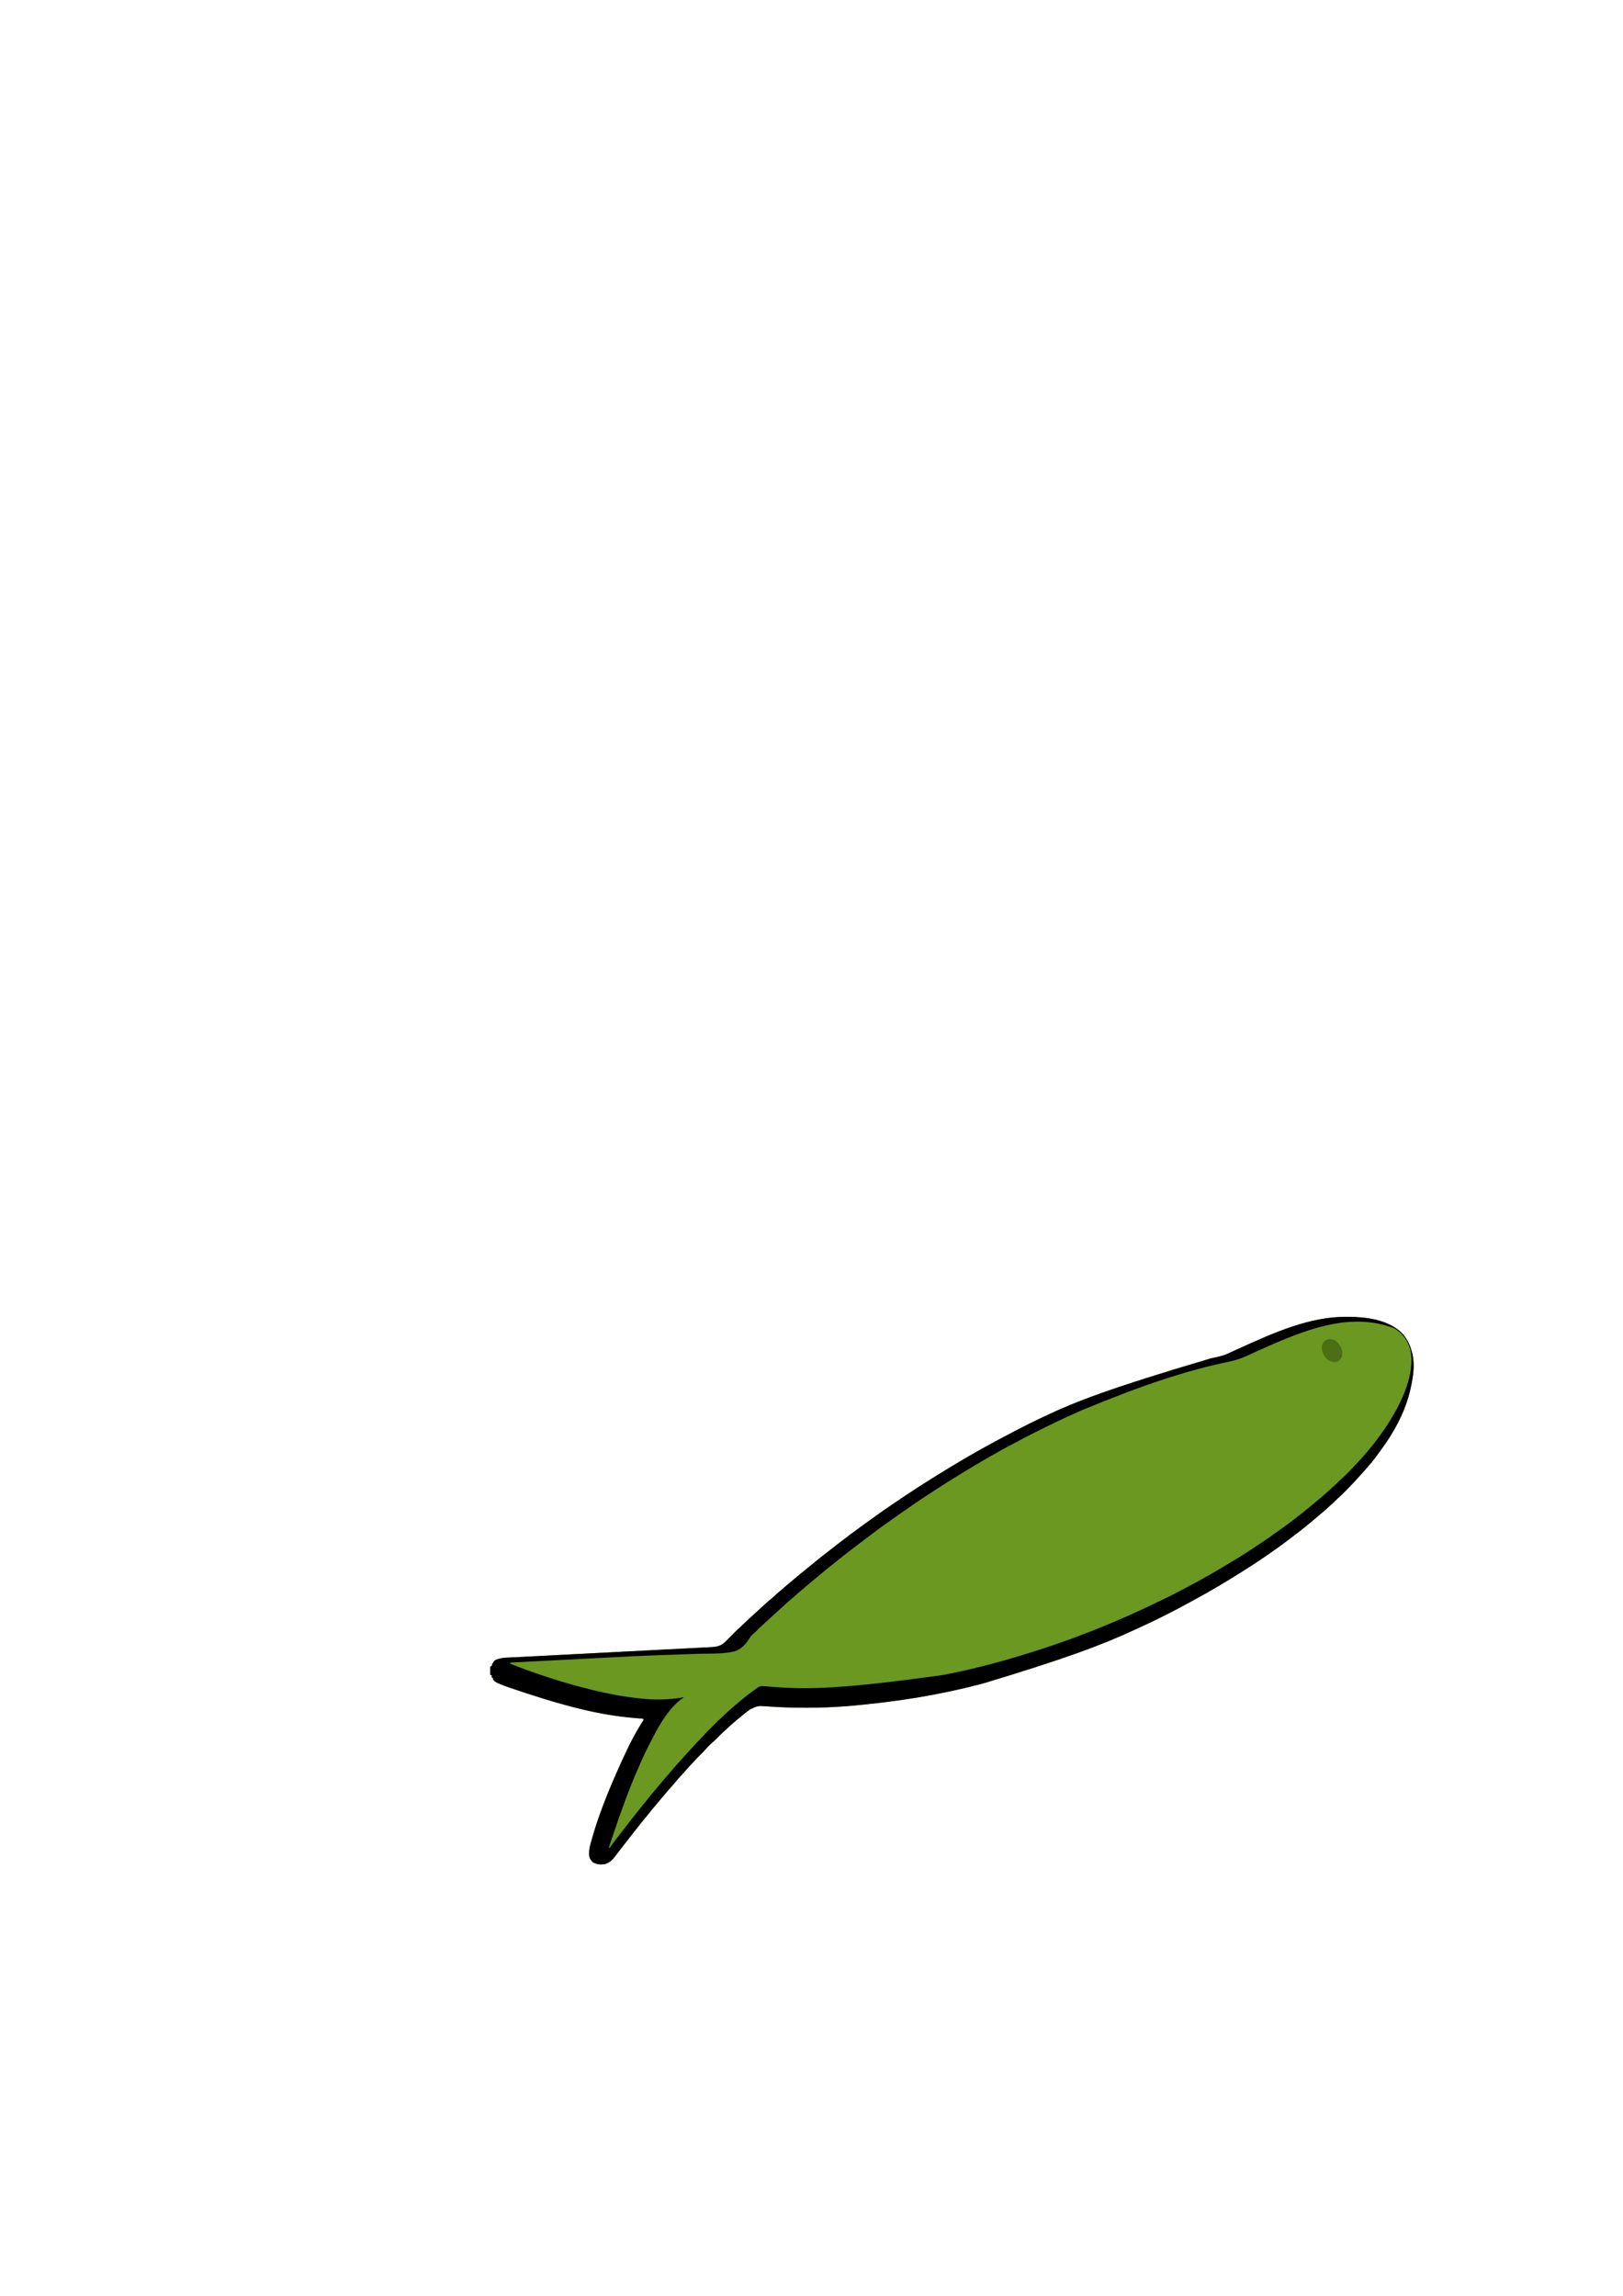 <?xml version="1.0" encoding="UTF-8" standalone="no"?>
<svg
   xmlns:dc="http://purl.org/dc/elements/1.1/"
   xmlns:cc="http://creativecommons.org/ns#"
   xmlns:rdf="http://www.w3.org/1999/02/22-rdf-syntax-ns#"
   xmlns:svg="http://www.w3.org/2000/svg"
   xmlns="http://www.w3.org/2000/svg"
   xmlns:sodipodi="http://sodipodi.sourceforge.net/DTD/sodipodi-0.dtd"
   xmlns:inkscape="http://www.inkscape.org/namespaces/inkscape"
   version="1.1"
   width="4000"
   height="5658"
   id="svg8"
   sodipodi:docname="sardine.svg"
   inkscape:version="1.0.2-2 (e86c870879, 2021-01-15)">
  <defs
     id="defs12" />
  <sodipodi:namedview
     pagecolor="#ffffff"
     bordercolor="#666666"
     borderopacity="1"
     objecttolerance="10"
     gridtolerance="10"
     guidetolerance="10"
     inkscape:pageopacity="0"
     inkscape:pageshadow="2"
     inkscape:window-width="850"
     inkscape:window-height="480"
     id="namedview10"
     showgrid="false"
     inkscape:zoom="0.044217359"
     inkscape:cx="2000"
     inkscape:cy="2829"
     inkscape:window-x="0"
     inkscape:window-y="0"
     inkscape:window-maximized="0"
     inkscape:current-layer="svg8" />
  <path
     d="M0 0 C0.904 -0.001 1.808 -0.001 2.739 -0.002 C48.554 0.052 101.969 6.407 136.625 39 C148.537 51.325 157.355 67.706 161.5 84.25 C161.871 85.506 162.243 86.761 162.625 88.055 C168.726 110.428 166.89 136.697 162.5 159.25 C162.144 161.232 161.788 163.213 161.434 165.195 C153.145 210.181 135.305 251.395 111.5 290.25 C110.723 291.529 110.723 291.529 109.93 292.834 C103.125 304.001 95.762 314.662 88.008 325.188 C86.175 327.695 84.383 330.23 82.595 332.77 C70.727 349.601 57.638 365.797 43.656 380.914 C41.753 382.976 39.898 385.066 38.062 387.188 C34.313 391.497 30.453 395.702 26.581 399.902 C24.64 402.009 22.703 404.122 20.773 406.24 C13.997 413.656 7.042 420.865 -0.074 427.955 C-1.767 429.642 -3.454 431.334 -5.141 433.027 C-10.253 438.142 -15.382 443.156 -20.886 447.854 C-23.036 449.714 -25.021 451.71 -27 453.75 C-30.267 457.056 -33.62 460.157 -37.148 463.18 C-39.644 465.377 -42.068 467.639 -44.491 469.915 C-50.035 475.12 -55.652 480.117 -61.59 484.875 C-65.126 487.76 -68.562 490.749 -72 493.75 C-78.07 499.04 -84.239 504.186 -90.5 509.25 C-92.251 510.687 -94.001 512.124 -95.75 513.562 C-97.665 515.127 -99.582 516.689 -101.5 518.25 C-102.035 518.687 -102.571 519.123 -103.123 519.573 C-112.411 527.129 -121.916 534.364 -131.516 541.52 C-136.085 544.929 -140.609 548.395 -145.125 551.875 C-153.78 558.524 -162.61 564.919 -171.5 571.25 C-172.583 572.022 -172.583 572.022 -173.688 572.809 C-199.788 591.373 -226.376 609.218 -253.5 626.25 C-254.46 626.854 -255.419 627.458 -256.408 628.081 C-295.782 652.854 -335.703 676.741 -376.699 698.738 C-379.382 700.186 -382.054 701.651 -384.723 703.125 C-425.271 725.51 -466.875 746.619 -509.076 765.694 C-512.91 767.436 -516.731 769.207 -520.551 770.98 C-604.347 809.813 -691.408 842.167 -894.77 903.543 C-897.465 904.241 -900.159 904.942 -902.853 905.643 C-1000.207 930.919 -1099.761 948.045 -1227.5 959.25 C-1229.113 959.374 -1229.113 959.374 -1230.759 959.5 C-1295.916 964.479 -1362.393 964.633 -1427.57 959.906 C-1450.084 958.277 -1450.084 958.277 -1469.938 968.062 C-1471.098 968.914 -1471.098 968.914 -1472.281 969.782 C-1479.967 975.481 -1487.332 981.552 -1494.653 987.708 C-1497.18 989.818 -1499.747 991.875 -1502.312 993.938 C-1507.296 998.005 -1512.016 1002.323 -1516.73 1006.695 C-1518.959 1008.751 -1521.208 1010.766 -1523.5 1012.75 C-1533.051 1021.073 -1542.121 1029.763 -1551.005 1038.792 C-1555.104 1042.939 -1559.29 1046.888 -1563.709 1050.691 C-1566.09 1052.764 -1568.334 1054.952 -1570.562 1057.188 C-1571.337 1057.96 -1572.112 1058.732 -1572.91 1059.527 C-1574.926 1061.646 -1576.841 1063.789 -1578.746 1066.004 C-1583.489 1071.466 -1588.673 1076.47 -1593.828 1081.539 C-1598.046 1085.714 -1602.097 1089.953 -1605.943 1094.475 C-1607.558 1096.316 -1609.252 1098.036 -1611 1099.75 C-1613.967 1102.671 -1616.701 1105.73 -1619.418 1108.883 C-1622.06 1111.887 -1624.778 1114.817 -1627.5 1117.75 C-1631.331 1121.882 -1635.116 1126.04 -1638.801 1130.305 C-1640.794 1132.587 -1642.835 1134.822 -1644.875 1137.062 C-1647.985 1140.504 -1650.965 1144.013 -1653.875 1147.625 C-1657.12 1151.638 -1660.487 1155.474 -1664 1159.25 C-1668.21 1163.78 -1672.176 1168.453 -1676.055 1173.27 C-1678.97 1176.823 -1681.978 1180.287 -1685 1183.75 C-1689.518 1188.933 -1693.939 1194.175 -1698.266 1199.52 C-1700.762 1202.57 -1703.315 1205.566 -1705.875 1208.562 C-1710.179 1213.612 -1714.303 1218.78 -1718.375 1224.019 C-1721.491 1228.012 -1724.705 1231.903 -1728 1235.75 C-1733.224 1241.858 -1738.197 1248.143 -1743.129 1254.488 C-1745.39 1257.395 -1747.663 1260.291 -1749.938 1263.188 C-1750.39 1263.765 -1750.843 1264.342 -1751.309 1264.936 C-1754.144 1268.544 -1757.004 1272.13 -1759.881 1275.705 C-1765.182 1282.296 -1770.373 1288.96 -1775.495 1295.691 C-1780.129 1301.781 -1784.827 1307.82 -1789.537 1313.851 C-1792.874 1318.131 -1796.15 1322.447 -1799.375 1326.812 C-1807.42 1337.504 -1815.232 1346.594 -1829.121 1349.004 C-1839.077 1350.034 -1846.729 1349.079 -1855.688 1344.688 C-1860.54 1340.482 -1864.264 1334.613 -1865.5 1328.25 C-1866.026 1319.4 -1865.361 1311.246 -1863.125 1302.688 C-1862.83 1301.539 -1862.536 1300.39 -1862.232 1299.207 C-1844.429 1232.162 -1817.026 1165.37 -1788.5 1102.25 C-1788.004 1101.152 -1787.508 1100.053 -1786.997 1098.922 C-1783.556 1091.337 -1780.042 1083.788 -1776.5 1076.25 C-1776.022 1075.226 -1775.545 1074.203 -1775.053 1073.148 C-1763.719 1048.889 -1751.269 1025.147 -1737.113 1002.406 C-1736.736 1001.798 -1736.358 1001.191 -1735.969 1000.564 C-1734.952 998.936 -1733.926 997.313 -1732.898 995.691 C-1731.334 993.43 -1731.334 993.43 -1731.5 991.25 C-1734.835 989.582 -1738.606 989.758 -1742.281 989.488 C-1744.153 989.342 -1746.025 989.194 -1747.897 989.046 C-1748.89 988.968 -1749.884 988.89 -1750.907 988.809 C-1844.545 981.341 -1935.414 956.658 -2061.812 913.75 C-2062.996 913.33 -2062.996 913.33 -2064.204 912.902 C-2072.338 910.011 -2080.39 906.979 -2088.324 903.574 C-2088.982 903.296 -2089.639 903.018 -2090.316 902.732 C-2095.18 900.596 -2099.775 897.964 -2102.5 893.25 C-2102.5 891.93 -2102.5 890.61 -2102.5 889.25 C-2103.49 889.25 -2104.48 889.25 -2105.5 889.25 C-2105.5 887.27 -2105.5 885.29 -2105.5 883.25 C-2106.82 882.92 -2108.14 882.59 -2109.5 882.25 C-2109.5 875.65 -2109.5 869.05 -2109.5 862.25 C-2108.18 861.59 -2106.86 860.93 -2105.5 860.25 C-2104.684 857.191 -2104.684 857.191 -2104.5 854.25 C-2103.84 854.25 -2103.18 854.25 -2102.5 854.25 C-2102.438 853.415 -2102.438 853.415 -2102.375 852.562 C-2101.036 849.024 -2098.638 847.166 -2095.5 845.25 C-2080.683 838.782 -2062.046 839.637 -2046.209 838.836 C-2043.759 838.708 -2041.31 838.579 -2038.86 838.45 C-2033.567 838.172 -2028.275 837.897 -2022.982 837.626 C-2015.156 837.225 -2007.33 836.817 -1999.504 836.408 C-1986.436 835.725 -1973.367 835.047 -1960.297 834.372 C-1947.435 833.708 -1934.573 833.041 -1921.711 832.371 C-1920.513 832.308 -1920.513 832.308 -1919.291 832.244 C-1916.055 832.076 -1912.819 831.907 -1909.584 831.738 C-1849.445 828.6 -1789.305 825.492 -1729.164 822.411 C-1718.847 821.882 -1708.529 821.353 -1698.212 820.822 C-1696.876 820.753 -1695.539 820.684 -1694.203 820.616 C-1688.951 820.345 -1683.699 820.075 -1678.448 819.805 C-1663.31 819.026 -1648.172 818.252 -1633.033 817.486 C-1623.636 817.01 -1614.239 816.53 -1604.842 816.045 C-1599.474 815.769 -1594.106 815.495 -1588.737 815.227 C-1583.858 814.984 -1578.978 814.734 -1574.099 814.479 C-1572.344 814.389 -1570.589 814.3 -1568.834 814.215 C-1551.374 813.363 -1540.897 812.038 -1528.32 799.23 C-1527.549 798.454 -1526.777 797.677 -1525.982 796.877 C-1523.525 794.402 -1521.075 791.92 -1518.625 789.438 C-1516.182 786.967 -1513.737 784.497 -1511.289 782.031 C-1509.77 780.5 -1508.254 778.966 -1506.741 777.429 C-1502.698 773.348 -1498.559 769.457 -1494.194 765.72 C-1492.019 763.833 -1490.005 761.816 -1488 759.75 C-1484.596 756.3 -1481.076 753.084 -1477.398 749.93 C-1474.943 747.757 -1472.669 745.432 -1470.375 743.093 C-1468.566 741.315 -1466.704 739.653 -1464.781 738 C-1460.587 734.353 -1456.535 730.572 -1452.5 726.75 C-1447.867 722.361 -1443.181 718.063 -1438.362 713.88 C-1435.754 711.597 -1433.224 709.238 -1430.688 706.875 C-1426.913 703.382 -1423.074 700.035 -1419.062 696.812 C-1414.878 693.447 -1410.917 689.918 -1407 686.25 C-1402.195 681.75 -1397.248 677.519 -1392.113 673.395 C-1389.502 671.251 -1386.996 669.026 -1384.5 666.75 C-1380.28 662.908 -1375.92 659.289 -1371.484 655.699 C-1368.112 652.932 -1364.803 650.098 -1361.5 647.25 C-1356.566 643.001 -1351.587 638.823 -1346.531 634.719 C-1344.19 632.812 -1341.857 630.895 -1339.531 628.969 C-1332.266 622.956 -1324.967 617.007 -1317.521 611.219 C-1313.657 608.2 -1309.906 605.072 -1306.188 601.875 C-1300.603 597.083 -1294.812 592.605 -1288.947 588.163 C-1284.157 584.532 -1279.431 580.833 -1274.75 577.062 C-1268.075 571.692 -1261.314 566.442 -1254.5 561.25 C-1253.75 560.678 -1253 560.106 -1252.228 559.517 C-1247.84 556.17 -1243.45 552.826 -1239.059 549.484 C-1235.358 546.668 -1231.663 543.845 -1227.973 541.016 C-1219.972 534.888 -1211.975 528.778 -1203.738 522.971 C-1198.834 519.511 -1194.01 515.948 -1189.188 512.375 C-1182.465 507.401 -1175.688 502.518 -1168.84 497.717 C-1163.731 494.132 -1158.673 490.483 -1153.625 486.812 C-1145.269 480.749 -1136.772 474.908 -1128.23 469.112 C-1126.178 467.713 -1124.132 466.307 -1122.089 464.896 C-1111.887 457.849 -1101.602 450.933 -1091.282 444.062 C-1088.568 442.254 -1085.855 440.443 -1083.143 438.633 C-1072.319 431.415 -1061.448 424.277 -1050.5 417.25 C-1049.017 416.298 -1049.017 416.298 -1047.504 415.326 C-1044.984 413.713 -1042.462 412.105 -1039.938 410.5 C-1039.026 409.921 -1038.115 409.341 -1037.176 408.744 C-1019.758 397.689 -1002.236 386.815 -984.591 376.126 C-981.283 374.118 -977.979 372.103 -974.676 370.086 C-959.72 360.961 -944.682 351.996 -929.5 343.25 C-928.413 342.623 -927.326 341.995 -926.206 341.349 C-892.471 321.906 -858.288 303.311 -823.688 285.453 C-819.174 283.122 -814.676 280.764 -810.189 278.382 C-791.276 268.345 -772.053 258.907 -752.696 249.76 C-750.451 248.699 -748.207 247.636 -745.964 246.572 C-666.598 208.902 -584.869 176.958 -334.109 102.688 C-333.231 102.485 -332.353 102.283 -331.448 102.075 C-326.927 101.034 -322.404 100.005 -317.876 98.993 C-308.592 96.891 -299.812 94.696 -291.188 90.562 C-289.667 89.867 -289.667 89.867 -288.117 89.157 C-285.836 88.114 -283.559 87.063 -281.286 86.005 C-273.928 82.585 -266.522 79.27 -259.125 75.938 C-258.294 75.563 -257.463 75.188 -256.606 74.802 C-175.62 38.315 -90.465 0.061 0 0 Z "
     fill="#6B9821"
     transform="translate(3317.5,3244.75)"
     id="path2" />
  <path
     d="M0 0 C0.904 -0.001 1.808 -0.001 2.739 -0.002 C48.554 0.052 101.969 6.407 136.625 39 C148.537 51.325 157.355 67.706 161.5 84.25 C161.871 85.506 162.243 86.761 162.625 88.055 C168.726 110.428 166.89 136.697 162.5 159.25 C162.144 161.232 161.788 163.213 161.434 165.195 C153.145 210.181 135.305 251.395 111.5 290.25 C110.723 291.529 110.723 291.529 109.93 292.834 C103.125 304.001 95.762 314.662 88.008 325.188 C86.175 327.695 84.383 330.23 82.595 332.77 C70.727 349.601 57.638 365.797 43.656 380.914 C41.753 382.976 39.898 385.066 38.062 387.188 C34.313 391.497 30.453 395.702 26.581 399.902 C24.64 402.009 22.703 404.122 20.773 406.24 C13.997 413.656 7.042 420.865 -0.074 427.955 C-1.767 429.642 -3.454 431.334 -5.141 433.027 C-10.253 438.142 -15.382 443.156 -20.886 447.854 C-23.036 449.714 -25.021 451.71 -27 453.75 C-30.267 457.056 -33.62 460.157 -37.148 463.18 C-39.644 465.377 -42.068 467.639 -44.491 469.915 C-50.035 475.12 -55.652 480.117 -61.59 484.875 C-65.126 487.76 -68.562 490.749 -72 493.75 C-78.07 499.04 -84.239 504.186 -90.5 509.25 C-92.251 510.687 -94.001 512.124 -95.75 513.562 C-97.665 515.127 -99.582 516.689 -101.5 518.25 C-102.035 518.687 -102.571 519.123 -103.123 519.573 C-112.411 527.129 -121.916 534.364 -131.516 541.52 C-136.085 544.929 -140.609 548.395 -145.125 551.875 C-153.78 558.524 -162.61 564.919 -171.5 571.25 C-172.583 572.022 -172.583 572.022 -173.688 572.809 C-199.788 591.373 -226.376 609.218 -253.5 626.25 C-254.46 626.854 -255.419 627.458 -256.408 628.081 C-295.782 652.854 -335.703 676.741 -376.699 698.738 C-379.382 700.186 -382.054 701.651 -384.723 703.125 C-425.271 725.51 -466.875 746.619 -509.076 765.694 C-512.91 767.436 -516.731 769.207 -520.551 770.98 C-604.347 809.813 -691.408 842.167 -894.77 903.543 C-897.465 904.241 -900.159 904.942 -902.853 905.643 C-1000.207 930.919 -1099.761 948.045 -1227.5 959.25 C-1229.113 959.374 -1229.113 959.374 -1230.759 959.5 C-1295.916 964.479 -1362.393 964.633 -1427.57 959.906 C-1450.084 958.277 -1450.084 958.277 -1469.938 968.062 C-1471.098 968.914 -1471.098 968.914 -1472.281 969.782 C-1479.967 975.481 -1487.332 981.552 -1494.653 987.708 C-1497.18 989.818 -1499.747 991.875 -1502.312 993.938 C-1507.296 998.005 -1512.016 1002.323 -1516.73 1006.695 C-1518.959 1008.751 -1521.208 1010.766 -1523.5 1012.75 C-1533.051 1021.073 -1542.121 1029.763 -1551.005 1038.792 C-1555.104 1042.939 -1559.29 1046.888 -1563.709 1050.691 C-1566.09 1052.764 -1568.334 1054.952 -1570.562 1057.188 C-1571.337 1057.96 -1572.112 1058.732 -1572.91 1059.527 C-1574.926 1061.646 -1576.841 1063.789 -1578.746 1066.004 C-1583.489 1071.466 -1588.673 1076.47 -1593.828 1081.539 C-1598.046 1085.714 -1602.097 1089.953 -1605.943 1094.475 C-1607.558 1096.316 -1609.252 1098.036 -1611 1099.75 C-1613.967 1102.671 -1616.701 1105.73 -1619.418 1108.883 C-1622.06 1111.887 -1624.778 1114.817 -1627.5 1117.75 C-1631.331 1121.882 -1635.116 1126.04 -1638.801 1130.305 C-1640.794 1132.587 -1642.835 1134.822 -1644.875 1137.062 C-1647.985 1140.504 -1650.965 1144.013 -1653.875 1147.625 C-1657.12 1151.638 -1660.487 1155.474 -1664 1159.25 C-1668.21 1163.78 -1672.176 1168.453 -1676.055 1173.27 C-1678.97 1176.823 -1681.978 1180.287 -1685 1183.75 C-1689.518 1188.933 -1693.939 1194.175 -1698.266 1199.52 C-1700.762 1202.57 -1703.315 1205.566 -1705.875 1208.562 C-1710.179 1213.612 -1714.303 1218.78 -1718.375 1224.019 C-1721.491 1228.012 -1724.705 1231.903 -1728 1235.75 C-1733.224 1241.858 -1738.197 1248.143 -1743.129 1254.488 C-1745.39 1257.395 -1747.663 1260.291 -1749.938 1263.188 C-1750.39 1263.765 -1750.843 1264.342 -1751.309 1264.936 C-1754.144 1268.544 -1757.004 1272.13 -1759.881 1275.705 C-1765.182 1282.296 -1770.373 1288.96 -1775.495 1295.691 C-1780.129 1301.781 -1784.827 1307.82 -1789.537 1313.851 C-1792.874 1318.131 -1796.15 1322.447 -1799.375 1326.812 C-1807.42 1337.504 -1815.232 1346.594 -1829.121 1349.004 C-1839.077 1350.034 -1846.729 1349.079 -1855.688 1344.688 C-1860.54 1340.482 -1864.264 1334.613 -1865.5 1328.25 C-1866.026 1319.4 -1865.361 1311.246 -1863.125 1302.688 C-1862.83 1301.539 -1862.536 1300.39 -1862.232 1299.207 C-1844.429 1232.162 -1817.026 1165.37 -1788.5 1102.25 C-1788.004 1101.152 -1787.508 1100.053 -1786.997 1098.922 C-1783.556 1091.337 -1780.042 1083.788 -1776.5 1076.25 C-1776.022 1075.226 -1775.545 1074.203 -1775.053 1073.148 C-1763.719 1048.889 -1751.269 1025.147 -1737.113 1002.406 C-1736.736 1001.798 -1736.358 1001.191 -1735.969 1000.564 C-1734.952 998.936 -1733.926 997.313 -1732.898 995.691 C-1731.334 993.43 -1731.334 993.43 -1731.5 991.25 C-1734.835 989.582 -1738.606 989.758 -1742.281 989.488 C-1744.153 989.342 -1746.025 989.194 -1747.897 989.046 C-1748.89 988.968 -1749.884 988.89 -1750.907 988.809 C-1844.545 981.341 -1935.414 956.658 -2061.812 913.75 C-2062.996 913.33 -2062.996 913.33 -2064.204 912.902 C-2072.338 910.011 -2080.39 906.979 -2088.324 903.574 C-2088.982 903.296 -2089.639 903.018 -2090.316 902.732 C-2095.18 900.596 -2099.775 897.964 -2102.5 893.25 C-2102.5 891.93 -2102.5 890.61 -2102.5 889.25 C-2103.49 889.25 -2104.48 889.25 -2105.5 889.25 C-2105.5 887.27 -2105.5 885.29 -2105.5 883.25 C-2106.82 882.92 -2108.14 882.59 -2109.5 882.25 C-2109.5 875.65 -2109.5 869.05 -2109.5 862.25 C-2108.18 861.59 -2106.86 860.93 -2105.5 860.25 C-2104.684 857.191 -2104.684 857.191 -2104.5 854.25 C-2103.84 854.25 -2103.18 854.25 -2102.5 854.25 C-2102.438 853.415 -2102.438 853.415 -2102.375 852.562 C-2101.036 849.024 -2098.638 847.166 -2095.5 845.25 C-2080.683 838.782 -2062.046 839.637 -2046.209 838.836 C-2043.759 838.708 -2041.31 838.579 -2038.86 838.45 C-2033.567 838.172 -2028.275 837.897 -2022.982 837.626 C-2015.156 837.225 -2007.33 836.817 -1999.504 836.408 C-1986.436 835.725 -1973.367 835.047 -1960.297 834.372 C-1947.435 833.708 -1934.573 833.041 -1921.711 832.371 C-1920.513 832.308 -1920.513 832.308 -1919.291 832.244 C-1916.055 832.076 -1912.819 831.907 -1909.584 831.738 C-1849.445 828.6 -1789.305 825.492 -1729.164 822.411 C-1718.847 821.882 -1708.529 821.353 -1698.212 820.822 C-1696.876 820.753 -1695.539 820.684 -1694.203 820.616 C-1688.951 820.345 -1683.699 820.075 -1678.448 819.805 C-1663.31 819.026 -1648.172 818.252 -1633.033 817.486 C-1623.636 817.01 -1614.239 816.53 -1604.842 816.045 C-1599.474 815.769 -1594.106 815.495 -1588.737 815.227 C-1583.858 814.984 -1578.978 814.734 -1574.099 814.479 C-1572.344 814.389 -1570.589 814.3 -1568.834 814.215 C-1551.374 813.363 -1540.897 812.038 -1528.32 799.23 C-1527.549 798.454 -1526.777 797.677 -1525.982 796.877 C-1523.525 794.402 -1521.075 791.92 -1518.625 789.438 C-1516.182 786.967 -1513.737 784.497 -1511.289 782.031 C-1509.77 780.5 -1508.254 778.966 -1506.741 777.429 C-1502.698 773.348 -1498.559 769.457 -1494.194 765.72 C-1492.019 763.833 -1490.005 761.816 -1488 759.75 C-1484.596 756.3 -1481.076 753.084 -1477.398 749.93 C-1474.943 747.757 -1472.669 745.432 -1470.375 743.093 C-1468.566 741.315 -1466.704 739.653 -1464.781 738 C-1460.587 734.353 -1456.535 730.572 -1452.5 726.75 C-1447.867 722.361 -1443.181 718.063 -1438.362 713.88 C-1435.754 711.597 -1433.224 709.238 -1430.688 706.875 C-1426.913 703.382 -1423.074 700.035 -1419.062 696.812 C-1414.878 693.447 -1410.917 689.918 -1407 686.25 C-1402.195 681.75 -1397.248 677.519 -1392.113 673.395 C-1389.502 671.251 -1386.996 669.026 -1384.5 666.75 C-1380.28 662.908 -1375.92 659.289 -1371.484 655.699 C-1368.112 652.932 -1364.803 650.098 -1361.5 647.25 C-1356.566 643.001 -1351.587 638.823 -1346.531 634.719 C-1344.19 632.812 -1341.857 630.895 -1339.531 628.969 C-1332.266 622.956 -1324.967 617.007 -1317.521 611.219 C-1313.657 608.2 -1309.906 605.072 -1306.188 601.875 C-1300.603 597.083 -1294.812 592.605 -1288.947 588.163 C-1284.157 584.532 -1279.431 580.833 -1274.75 577.062 C-1268.075 571.692 -1261.314 566.442 -1254.5 561.25 C-1253.75 560.678 -1253 560.106 -1252.228 559.517 C-1247.84 556.17 -1243.45 552.826 -1239.059 549.484 C-1235.358 546.668 -1231.663 543.845 -1227.973 541.016 C-1219.972 534.888 -1211.975 528.778 -1203.738 522.971 C-1198.834 519.511 -1194.01 515.948 -1189.188 512.375 C-1182.465 507.401 -1175.688 502.518 -1168.84 497.717 C-1163.731 494.132 -1158.673 490.483 -1153.625 486.812 C-1145.269 480.749 -1136.772 474.908 -1128.23 469.112 C-1126.178 467.713 -1124.132 466.307 -1122.089 464.896 C-1111.887 457.849 -1101.602 450.933 -1091.282 444.062 C-1088.568 442.254 -1085.855 440.443 -1083.143 438.633 C-1072.319 431.415 -1061.448 424.277 -1050.5 417.25 C-1049.017 416.298 -1049.017 416.298 -1047.504 415.326 C-1044.984 413.713 -1042.462 412.105 -1039.938 410.5 C-1039.026 409.921 -1038.115 409.341 -1037.176 408.744 C-1019.758 397.689 -1002.236 386.815 -984.591 376.126 C-981.283 374.118 -977.979 372.103 -974.676 370.086 C-959.72 360.961 -944.682 351.996 -929.5 343.25 C-928.413 342.623 -927.326 341.995 -926.206 341.349 C-892.471 321.906 -858.288 303.311 -823.688 285.453 C-819.174 283.122 -814.676 280.764 -810.189 278.382 C-791.276 268.345 -772.053 258.907 -752.696 249.76 C-750.451 248.699 -748.207 247.636 -745.964 246.572 C-666.598 208.902 -584.869 176.958 -334.109 102.688 C-333.231 102.485 -332.353 102.283 -331.448 102.075 C-326.927 101.034 -322.404 100.005 -317.876 98.993 C-308.592 96.891 -299.812 94.696 -291.188 90.562 C-289.667 89.867 -289.667 89.867 -288.117 89.157 C-285.836 88.114 -283.559 87.063 -281.286 86.005 C-273.928 82.585 -266.522 79.27 -259.125 75.938 C-258.294 75.563 -257.463 75.188 -256.606 74.802 C-175.62 38.315 -90.465 0.061 0 0 Z M-189.278 71.254 C-192.554 72.722 -195.834 74.183 -199.113 75.645 C-208.769 79.956 -218.412 84.294 -228.031 88.686 C-231.629 90.327 -235.229 91.962 -238.829 93.597 C-240.583 94.395 -242.335 95.196 -244.086 96 C-258.654 102.691 -272.867 107.262 -288.566 110.538 C-394.346 132.759 -497.53 166.609 -651.5 230.25 C-652.685 230.774 -653.87 231.297 -655.09 231.837 C-673.674 240.066 -692.128 248.56 -710.5 257.25 C-711.579 257.76 -712.658 258.27 -713.77 258.795 C-731.006 266.967 -748.077 275.474 -765.148 283.984 C-766.905 284.859 -768.662 285.732 -770.419 286.605 C-784.806 293.76 -799.011 301.16 -813.078 308.923 C-816.67 310.891 -820.286 312.81 -823.91 314.719 C-824.547 315.055 -825.184 315.39 -825.841 315.736 C-827.105 316.403 -828.37 317.068 -829.634 317.734 C-841.89 324.192 -854.001 330.846 -865.984 337.801 C-869.56 339.86 -873.16 341.875 -876.76 343.892 C-890.199 351.433 -903.461 359.263 -916.688 367.168 C-918.537 368.272 -920.386 369.374 -922.235 370.476 C-938.135 379.948 -953.933 389.557 -969.592 399.423 C-972.56 401.288 -975.535 403.14 -978.512 404.988 C-991.603 413.121 -1004.565 421.425 -1017.439 429.896 C-1019.817 431.459 -1022.197 433.019 -1024.577 434.58 C-1029.42 437.755 -1034.26 440.935 -1039.1 444.116 C-1041.05 445.397 -1043.002 446.678 -1044.953 447.959 C-1054.946 454.514 -1064.877 461.113 -1074.556 468.125 C-1078.589 471.036 -1082.694 473.835 -1086.812 476.625 C-1095.076 482.252 -1103.259 487.985 -1111.412 493.771 C-1113.507 495.255 -1115.606 496.734 -1117.707 498.211 C-1139.949 513.854 -1161.879 529.906 -1183.48 546.422 C-1187.967 549.85 -1192.477 553.245 -1197 556.625 C-1203.881 561.772 -1210.709 566.984 -1217.5 572.25 C-1218.189 572.784 -1218.877 573.318 -1219.586 573.868 C-1224.897 577.987 -1230.2 582.117 -1235.5 586.25 C-1236.131 586.741 -1236.762 587.233 -1237.412 587.739 C-1244.857 593.543 -1252.22 599.439 -1259.533 605.41 C-1263.878 608.951 -1268.265 612.432 -1272.688 615.875 C-1277.862 619.908 -1282.9 624.075 -1287.887 628.336 C-1291.048 631.033 -1294.243 633.671 -1297.5 636.25 C-1301.954 639.78 -1306.291 643.434 -1310.618 647.118 C-1314.004 649.996 -1317.421 652.828 -1320.875 655.625 C-1325.996 659.791 -1330.973 664.108 -1335.946 668.448 C-1339.639 671.663 -1343.374 674.804 -1347.188 677.875 C-1351.633 681.471 -1355.844 685.278 -1360.027 689.171 C-1363.194 692.102 -1366.441 694.87 -1369.812 697.562 C-1375.849 702.418 -1381.43 707.718 -1387.062 713.027 C-1390.14 715.926 -1393.285 718.73 -1396.488 721.488 C-1399.69 724.292 -1402.809 727.184 -1405.94 730.065 C-1409.088 732.96 -1412.252 735.834 -1415.438 738.688 C-1421.515 744.147 -1427.516 749.688 -1433.5 755.25 C-1434.159 755.862 -1434.818 756.475 -1435.497 757.106 C-1446.082 766.932 -1446.082 766.932 -1456.312 777.125 C-1458.5 779.25 -1458.5 779.25 -1460.271 780.689 C-1464.616 784.255 -1467.682 787.696 -1470.573 792.499 C-1479.131 806.478 -1491.616 820.104 -1507.876 824.573 C-1534.212 830.779 -1562.748 829.763 -1589.632 830.267 C-1603.161 830.53 -1616.678 831.053 -1630.198 831.574 C-1635.41 831.772 -1640.621 831.968 -1645.832 832.163 C-1647.151 832.213 -1648.47 832.262 -1649.828 832.313 C-1658.755 832.647 -1667.682 832.949 -1676.611 833.235 C-1724.735 834.777 -1772.805 837.08 -1820.887 839.617 C-1821.814 839.666 -1822.741 839.715 -1823.696 839.765 C-1841.412 840.7 -1859.128 841.642 -1876.843 842.594 C-1899.965 843.836 -1923.088 845.047 -1946.214 846.23 C-1957.573 846.812 -1968.933 847.399 -1980.292 847.988 C-1988.527 848.414 -1996.762 848.838 -2004.998 849.255 C-2011.88 849.604 -2018.762 849.958 -2025.643 850.321 C-2029.126 850.505 -2032.609 850.685 -2036.092 850.858 C-2039.845 851.045 -2043.597 851.243 -2047.349 851.445 C-2048.997 851.523 -2048.997 851.523 -2050.679 851.603 C-2051.675 851.659 -2052.671 851.714 -2053.698 851.772 C-2054.559 851.816 -2055.421 851.861 -2056.308 851.906 C-2058.786 852.138 -2058.786 852.138 -2061.5 854.25 C-1995.374 880.453 -1927.631 902.453 -1858.5 919.25 C-1857.773 919.427 -1857.046 919.605 -1856.297 919.788 C-1819.123 928.853 -1781.563 935.869 -1743.517 940.029 C-1741.683 940.23 -1739.849 940.439 -1738.015 940.648 C-1702.89 944.537 -1666.223 943.891 -1631.5 937.25 C-1632.143 937.688 -1632.786 938.127 -1633.449 938.578 C-1672.047 965.668 -1695.086 1010.413 -1716.034 1051.385 C-1716.995 1053.263 -1717.961 1055.14 -1718.931 1057.014 C-1728.615 1075.724 -1737.123 1094.93 -1745.5 1114.25 C-1745.994 1115.388 -1745.994 1115.388 -1746.499 1116.549 C-1767.989 1166.056 -1786.233 1216.807 -1803.625 1267.875 C-1803.985 1268.932 -1804.346 1269.99 -1804.717 1271.079 C-1807.002 1277.795 -1809.267 1284.517 -1811.5 1291.25 C-1811.777 1292.084 -1812.054 1292.919 -1812.34 1293.778 C-1813.088 1296.044 -1813.824 1298.314 -1814.555 1300.586 C-1814.959 1301.837 -1815.364 1303.088 -1815.781 1304.376 C-1816.811 1307.17 -1816.811 1307.17 -1815.5 1309.25 C-1814.974 1308.528 -1814.974 1308.528 -1814.437 1307.792 C-1806.764 1297.28 -1798.956 1286.896 -1790.934 1276.648 C-1787.589 1272.374 -1784.29 1268.067 -1781 1263.75 C-1771.739 1251.612 -1762.388 1239.547 -1752.823 1227.647 C-1749.557 1223.582 -1746.333 1219.487 -1743.125 1215.375 C-1738.42 1209.352 -1733.571 1203.455 -1728.694 1197.571 C-1725.033 1193.144 -1721.455 1188.666 -1717.938 1184.125 C-1713.544 1178.465 -1708.918 1173.039 -1704.199 1167.648 C-1700.279 1163.168 -1696.481 1158.605 -1692.73 1153.98 C-1685.494 1145.122 -1677.996 1136.473 -1670.543 1127.797 C-1668.498 1125.416 -1666.46 1123.03 -1664.426 1120.641 C-1658.962 1114.228 -1653.428 1107.909 -1647.734 1101.699 C-1645.204 1098.925 -1642.734 1096.103 -1640.27 1093.27 C-1637.481 1090.087 -1634.644 1086.95 -1631.809 1083.809 C-1630.319 1082.157 -1628.832 1080.504 -1627.348 1078.848 C-1621.135 1071.916 -1614.831 1065.073 -1608.5 1058.25 C-1607.614 1057.294 -1607.614 1057.294 -1606.71 1056.319 C-1604.871 1054.336 -1603.03 1052.355 -1601.188 1050.375 C-1600.625 1049.769 -1600.063 1049.163 -1599.484 1048.538 C-1596.716 1045.568 -1593.913 1042.653 -1591.02 1039.805 C-1588.665 1037.471 -1586.45 1035.074 -1584.297 1032.553 C-1580.449 1028.132 -1576.372 1023.978 -1572.223 1019.84 C-1571.452 1019.069 -1570.682 1018.298 -1569.889 1017.503 C-1568.271 1015.884 -1566.651 1014.267 -1565.031 1012.65 C-1562.569 1010.194 -1560.114 1007.733 -1557.658 1005.271 C-1556.076 1003.69 -1554.493 1002.108 -1552.91 1000.527 C-1552.186 999.801 -1551.462 999.075 -1550.716 998.327 C-1546.662 994.292 -1542.515 990.429 -1538.174 986.704 C-1536.184 984.976 -1534.33 983.146 -1532.5 981.25 C-1529.35 978.057 -1526.088 975.078 -1522.688 972.156 C-1520.145 969.941 -1517.669 967.659 -1515.188 965.375 C-1510.726 961.306 -1506.141 957.45 -1501.441 953.66 C-1498.723 951.433 -1496.059 949.157 -1493.405 946.855 C-1483.408 938.189 -1472.958 930.262 -1462.25 922.5 C-1461.517 921.969 -1460.785 921.438 -1460.03 920.891 C-1458.586 919.851 -1457.133 918.821 -1455.674 917.803 C-1454.207 916.755 -1452.773 915.661 -1451.373 914.525 C-1445.082 909.695 -1440.243 909.57 -1432.5 910.25 C-1431.274 910.34 -1430.048 910.43 -1428.785 910.522 C-1425.29 910.789 -1421.8 911.1 -1418.309 911.418 C-1327.936 919.51 -1235.68 916.397 -993.624 882.665 C-991.602 882.27 -989.58 881.878 -987.558 881.488 C-908.857 866.189 -831.272 844.888 -755.07 820.086 C-752.449 819.233 -749.826 818.384 -747.204 817.534 C-676.293 794.522 -606.661 767.437 -538.5 737.25 C-537.745 736.915 -536.989 736.581 -536.211 736.236 C-514.843 726.765 -493.623 717.057 -472.633 706.776 C-468.818 704.918 -464.986 703.1 -461.15 701.285 C-438.332 690.475 -415.649 679.292 -393.57 667.035 C-388.124 664.018 -382.596 661.167 -377.062 658.312 C-366.339 652.762 -355.833 646.868 -345.353 640.874 C-342.552 639.28 -339.741 637.705 -336.926 636.137 C-324.345 629.117 -311.999 621.766 -299.71 614.253 C-294.09 610.817 -288.447 607.432 -282.75 604.125 C-275.921 600.147 -269.203 595.999 -262.5 591.812 C-261.095 590.935 -261.095 590.935 -259.661 590.041 C-244.909 580.788 -230.36 571.226 -215.875 561.562 C-215.096 561.043 -214.317 560.524 -213.515 559.989 C-194.235 547.126 -175.209 533.932 -156.5 520.25 C-155.706 519.67 -154.912 519.09 -154.093 518.492 C-145.161 511.959 -136.272 505.38 -127.527 498.598 C-124.958 496.605 -122.376 494.631 -119.79 492.661 C-112.819 487.339 -106.01 481.83 -99.219 476.281 C-96.269 473.872 -93.298 471.49 -90.312 469.125 C-85.93 465.632 -81.656 462.021 -77.39 458.388 C-73.923 455.439 -70.417 452.547 -66.875 449.688 C-62.115 445.814 -57.572 441.742 -53.055 437.59 C-50.873 435.592 -48.67 433.629 -46.438 431.688 C-35.152 421.864 -23.937 411.851 -13.452 401.17 C-11.618 399.366 -9.73 397.686 -7.773 396.016 C-3.483 392.285 0.555 388.343 4.562 384.312 C5.231 383.648 5.899 382.983 6.588 382.299 C10.529 378.35 14.264 374.283 17.908 370.06 C20.002 367.68 22.229 365.461 24.5 363.25 C28.049 359.738 31.42 356.16 34.664 352.367 C36.852 349.844 39.113 347.394 41.375 344.938 C45.468 340.45 49.353 335.841 53.164 331.113 C55.217 328.596 57.315 326.125 59.435 323.665 C65.597 316.496 71.291 309.034 76.894 301.423 C78.555 299.176 80.233 296.943 81.914 294.711 C90.294 283.54 98.086 272.083 105.5 260.25 C105.997 259.461 106.494 258.672 107.006 257.858 C137.46 209.233 170.521 140.944 158.475 81.535 C153.235 60.459 139.27 40.721 120.696 29.424 C116.875 27.381 112.87 26.059 108.75 24.75 C107.839 24.454 106.928 24.159 105.989 23.854 C11.843 -6.1 -82.168 24.147 -189.278 71.254 Z "
     fill="#000000"
     transform="translate(3317.5,3244.75)"
     id="path4" />
  <path
     d="M0 0 C9.496 3.275 15.397 10.006 19.867 18.797 C23.631 26.89 24.717 34.406 22.367 43.172 C20.468 48.248 16.782 51.431 12.367 54.422 C5.405 56.743 -1.551 55.841 -8.18 52.871 C-16.321 48.062 -21.105 41.005 -24.633 32.422 C-25.066 31.473 -25.499 30.524 -25.945 29.547 C-27.547 22.269 -27.816 14.76 -23.98 8.176 C-17.499 -0.26 -10.334 -2.269 0 0 Z "
     fill="#4C6E14"
     transform="translate(3284.633,3300.578)"
     id="path6" />
</svg>
